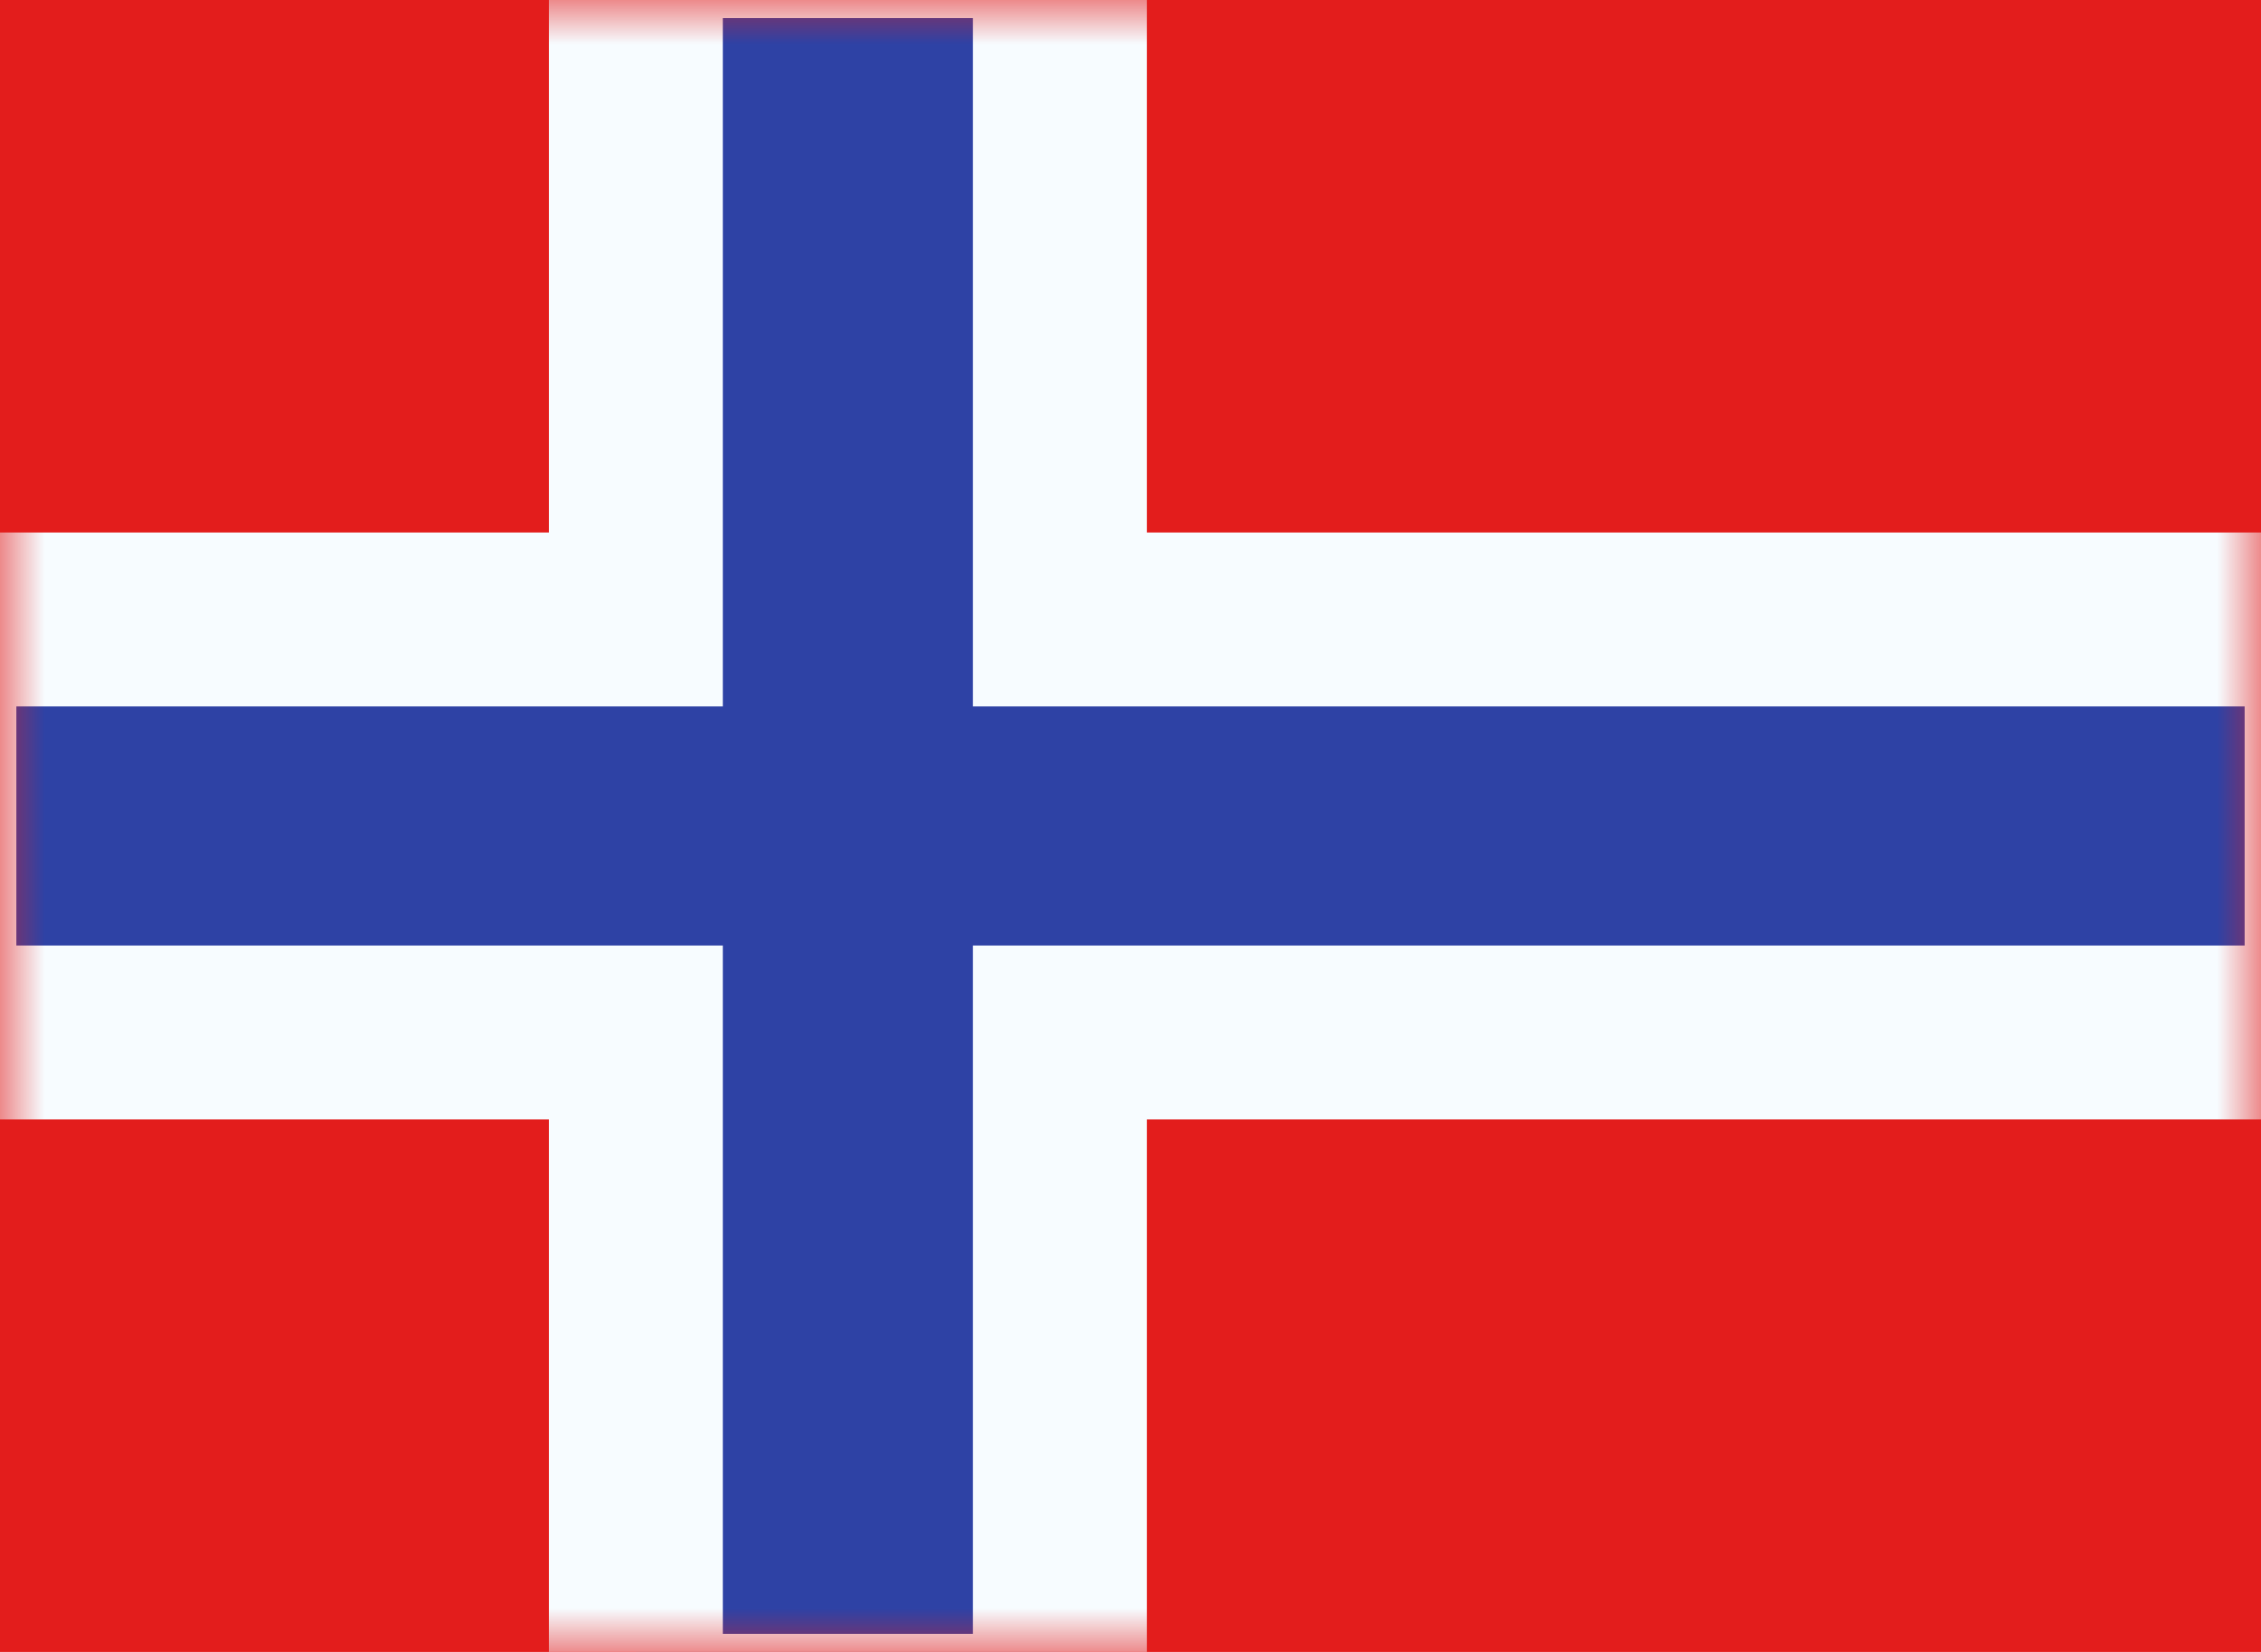 <svg width="26" height="19" viewBox="0 0 26 19" fill="none" xmlns="http://www.w3.org/2000/svg">
<path fill-rule="evenodd" clip-rule="evenodd" d="M0 0V19H26V0H0Z" fill="#E31D1C"/>
<mask id="mask0_154_282" style="mask-type:alpha" maskUnits="userSpaceOnUse" x="0" y="0" width="26" height="19">
<path fill-rule="evenodd" clip-rule="evenodd" d="M0 0V19H26V0H0Z" fill="white"/>
</mask>
<g mask="url(#mask0_154_282)">
<path d="M8.125 -0.792H7.312V7.125H-0.812V11.875H7.312V19.792H12.188V11.875H26.812V7.125H12.188V-0.792H8.125Z" fill="#2E42A5" stroke="#F7FCFF" stroke-width="2"/>
</g>
</svg>
